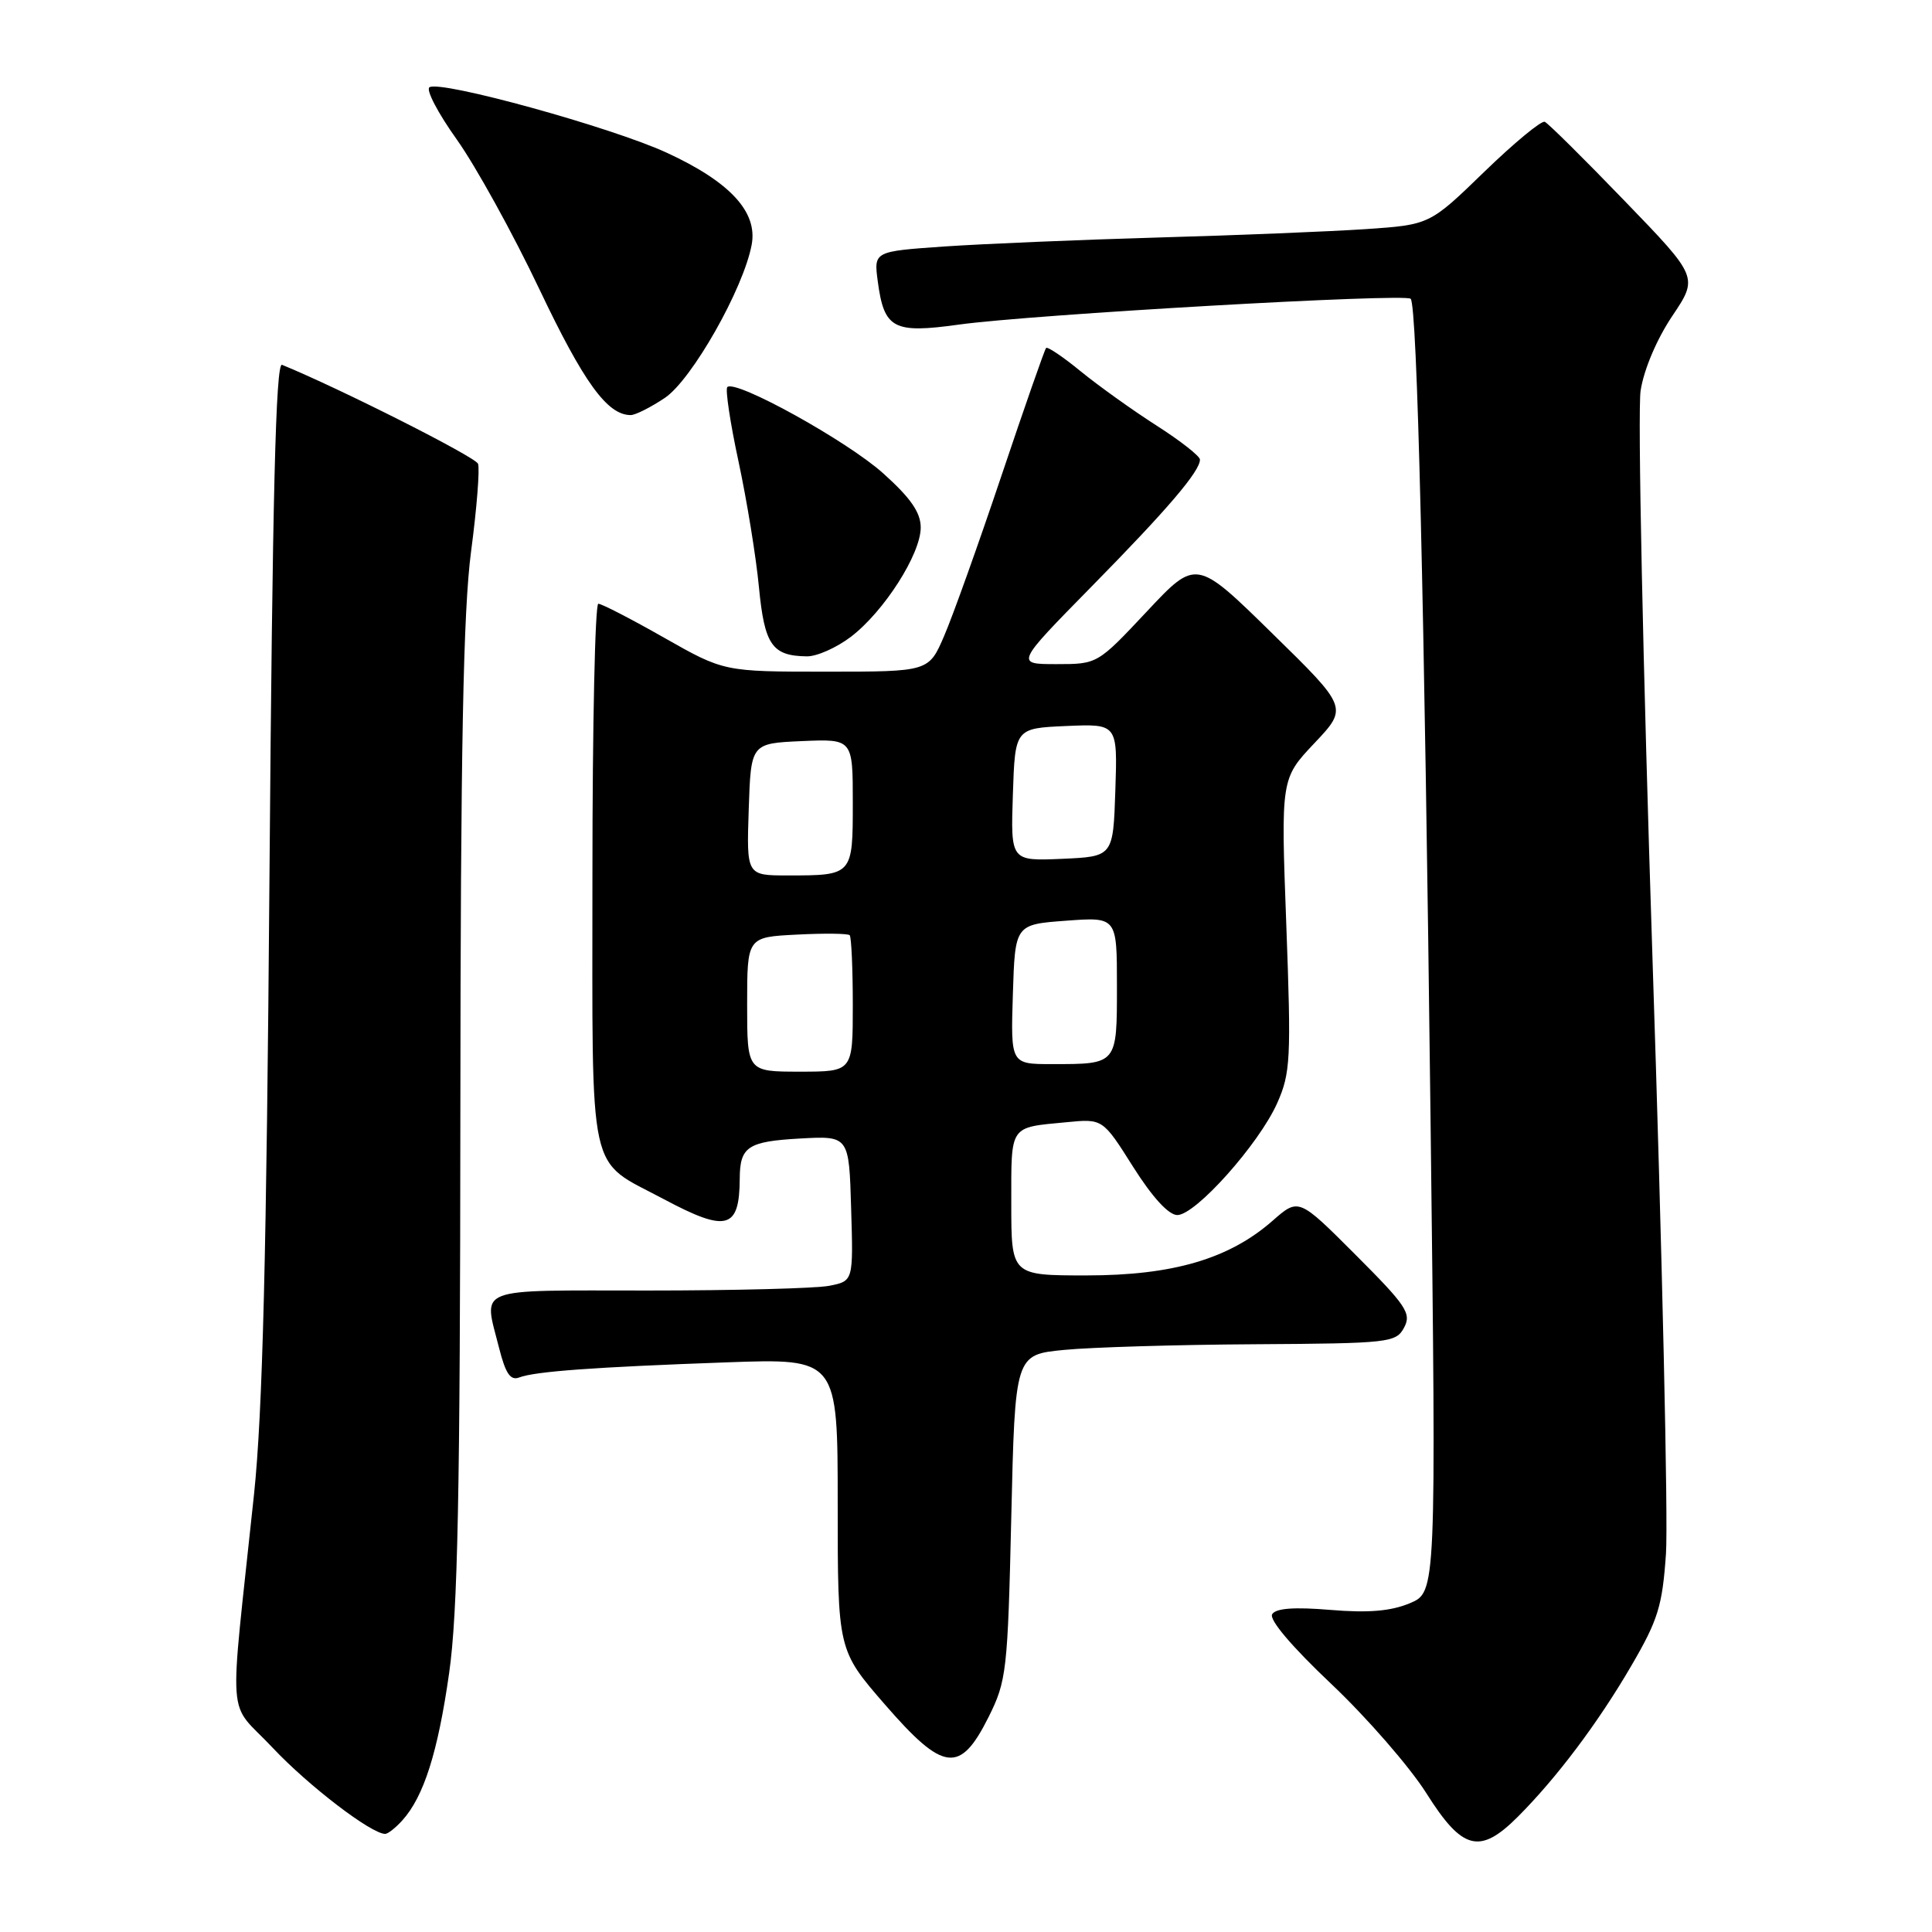 <?xml version="1.0" encoding="UTF-8" standalone="no"?>
<!DOCTYPE svg PUBLIC "-//W3C//DTD SVG 1.1//EN" "http://www.w3.org/Graphics/SVG/1.1/DTD/svg11.dtd" >
<svg xmlns="http://www.w3.org/2000/svg" xmlns:xlink="http://www.w3.org/1999/xlink" version="1.1" viewBox="0 0 256 256">
 <g >
 <path fill="currentColor"
d=" M 201.10 240.75 C 206.24 235.61 211.73 228.32 216.13 220.77 C 219.70 214.66 220.27 212.83 220.75 205.87 C 221.05 201.51 220.25 166.11 218.97 127.22 C 217.70 88.32 216.98 54.37 217.39 51.76 C 217.82 48.96 219.54 44.92 221.58 41.88 C 225.04 36.73 225.04 36.73 215.27 26.62 C 209.90 21.05 205.14 16.34 204.69 16.14 C 204.24 15.95 200.62 18.94 196.65 22.79 C 189.44 29.78 189.44 29.78 180.97 30.36 C 176.31 30.67 163.95 31.18 153.50 31.47 C 143.05 31.77 130.29 32.31 125.14 32.66 C 115.78 33.31 115.78 33.31 116.31 37.29 C 117.15 43.57 118.37 44.22 127.06 43.01 C 136.74 41.67 186.17 38.84 186.92 39.59 C 187.79 40.45 188.73 79.33 189.56 148.74 C 190.31 210.97 190.31 210.97 186.80 212.44 C 184.28 213.49 181.31 213.74 176.28 213.32 C 171.48 212.92 169.06 213.10 168.57 213.89 C 168.13 214.60 171.19 218.21 176.41 223.14 C 181.11 227.59 186.78 234.10 189.00 237.61 C 193.77 245.18 196.07 245.77 201.10 240.75 Z  M 53.31 241.21 C 56.15 238.07 58.02 232.19 59.51 221.71 C 60.66 213.67 60.97 197.91 61.00 147.50 C 61.03 99.03 61.38 80.97 62.42 73.07 C 63.18 67.34 63.59 62.11 63.34 61.45 C 62.99 60.54 44.98 51.45 37.37 48.34 C 36.54 48.00 36.10 65.83 35.71 115.69 C 35.32 166.41 34.80 187.15 33.66 198.00 C 30.33 229.50 30.01 225.06 36.12 231.58 C 40.85 236.61 49.19 243.00 51.04 243.00 C 51.40 243.00 52.42 242.20 53.31 241.21 Z  M 131.00 227.50 C 133.37 222.75 133.53 221.42 134.00 201.00 C 134.50 179.50 134.50 179.50 141.00 178.87 C 144.57 178.52 155.92 178.18 166.21 178.12 C 184.12 178.01 184.98 177.91 186.05 175.91 C 187.05 174.04 186.35 173.00 179.62 166.27 C 172.08 158.72 172.08 158.72 168.62 161.76 C 162.86 166.81 155.42 169.00 143.96 169.00 C 134.00 169.00 134.00 169.00 134.00 159.47 C 134.00 148.96 133.68 149.43 141.31 148.70 C 146.12 148.23 146.12 148.23 150.15 154.62 C 152.69 158.64 154.85 161.00 156.00 161.00 C 158.42 161.00 166.81 151.60 169.23 146.18 C 171.00 142.20 171.10 140.36 170.44 122.52 C 169.72 103.18 169.72 103.18 174.17 98.47 C 178.62 93.76 178.62 93.76 168.56 83.91 C 158.50 74.05 158.50 74.05 151.96 81.03 C 145.42 88.00 145.42 88.00 139.98 88.00 C 134.54 88.00 134.54 88.00 144.61 77.75 C 154.72 67.47 159.00 62.45 159.00 60.90 C 159.00 60.44 156.41 58.41 153.25 56.39 C 150.09 54.37 145.58 51.14 143.22 49.22 C 140.87 47.29 138.79 45.89 138.61 46.11 C 138.42 46.32 135.76 53.92 132.71 63.00 C 129.66 72.08 126.24 81.64 125.11 84.25 C 123.07 89.00 123.07 89.00 109.50 89.00 C 95.93 89.00 95.93 89.00 88.00 84.50 C 83.64 82.02 79.72 80.00 79.28 80.00 C 78.85 80.00 78.50 96.15 78.50 115.90 C 78.50 156.85 77.76 153.46 87.95 158.89 C 96.30 163.34 97.98 162.89 98.02 156.17 C 98.04 151.94 99.08 151.25 106.00 150.86 C 112.50 150.50 112.50 150.50 112.78 160.12 C 113.07 169.74 113.07 169.74 109.91 170.37 C 108.17 170.72 97.36 171.00 85.88 171.00 C 62.53 171.00 64.07 170.41 66.13 178.61 C 66.99 182.01 67.64 182.97 68.80 182.52 C 70.89 181.72 78.72 181.15 96.25 180.52 C 111.00 179.99 111.00 179.99 111.00 199.32 C 111.00 218.65 111.00 218.65 117.25 225.85 C 125.03 234.81 127.21 235.08 131.00 227.50 Z  M 112.76 84.37 C 117.14 81.02 122.00 73.42 122.00 69.90 C 122.00 67.91 120.67 65.99 117.05 62.74 C 112.28 58.44 97.44 50.23 96.37 51.29 C 96.09 51.58 96.75 56.02 97.86 61.16 C 98.96 66.30 100.18 73.77 100.56 77.77 C 101.30 85.47 102.30 86.91 106.91 86.97 C 108.23 86.99 110.86 85.82 112.76 84.37 Z  M 88.10 52.72 C 91.67 50.32 98.51 38.27 99.60 32.43 C 100.42 28.08 96.72 24.09 88.31 20.22 C 80.98 16.85 58.42 10.62 56.91 11.56 C 56.40 11.87 58.03 14.99 60.53 18.49 C 63.02 21.99 67.95 30.91 71.47 38.32 C 77.35 50.69 80.47 55.00 83.57 55.00 C 84.20 55.00 86.23 53.97 88.10 52.72 Z  M 99.00 133.09 C 99.00 124.17 99.00 124.17 105.59 123.84 C 109.21 123.65 112.36 123.69 112.59 123.92 C 112.81 124.15 113.00 128.31 113.00 133.17 C 113.00 142.00 113.00 142.00 106.00 142.00 C 99.00 142.00 99.00 142.00 99.00 133.09 Z  M 134.21 131.75 C 134.50 122.50 134.50 122.50 141.25 122.00 C 148.00 121.50 148.00 121.50 148.00 130.64 C 148.00 141.08 148.07 141.00 139.38 141.00 C 133.92 141.00 133.92 141.00 134.21 131.75 Z  M 99.21 107.25 C 99.50 98.50 99.50 98.50 106.25 98.20 C 113.00 97.91 113.00 97.91 113.00 106.35 C 113.00 116.00 113.00 116.00 104.38 116.00 C 98.92 116.00 98.92 116.00 99.21 107.25 Z  M 134.21 105.30 C 134.50 96.50 134.50 96.50 141.29 96.20 C 148.08 95.91 148.08 95.91 147.79 104.70 C 147.50 113.50 147.50 113.50 140.71 113.80 C 133.92 114.09 133.92 114.09 134.21 105.30 Z "/>
</g>
</svg>